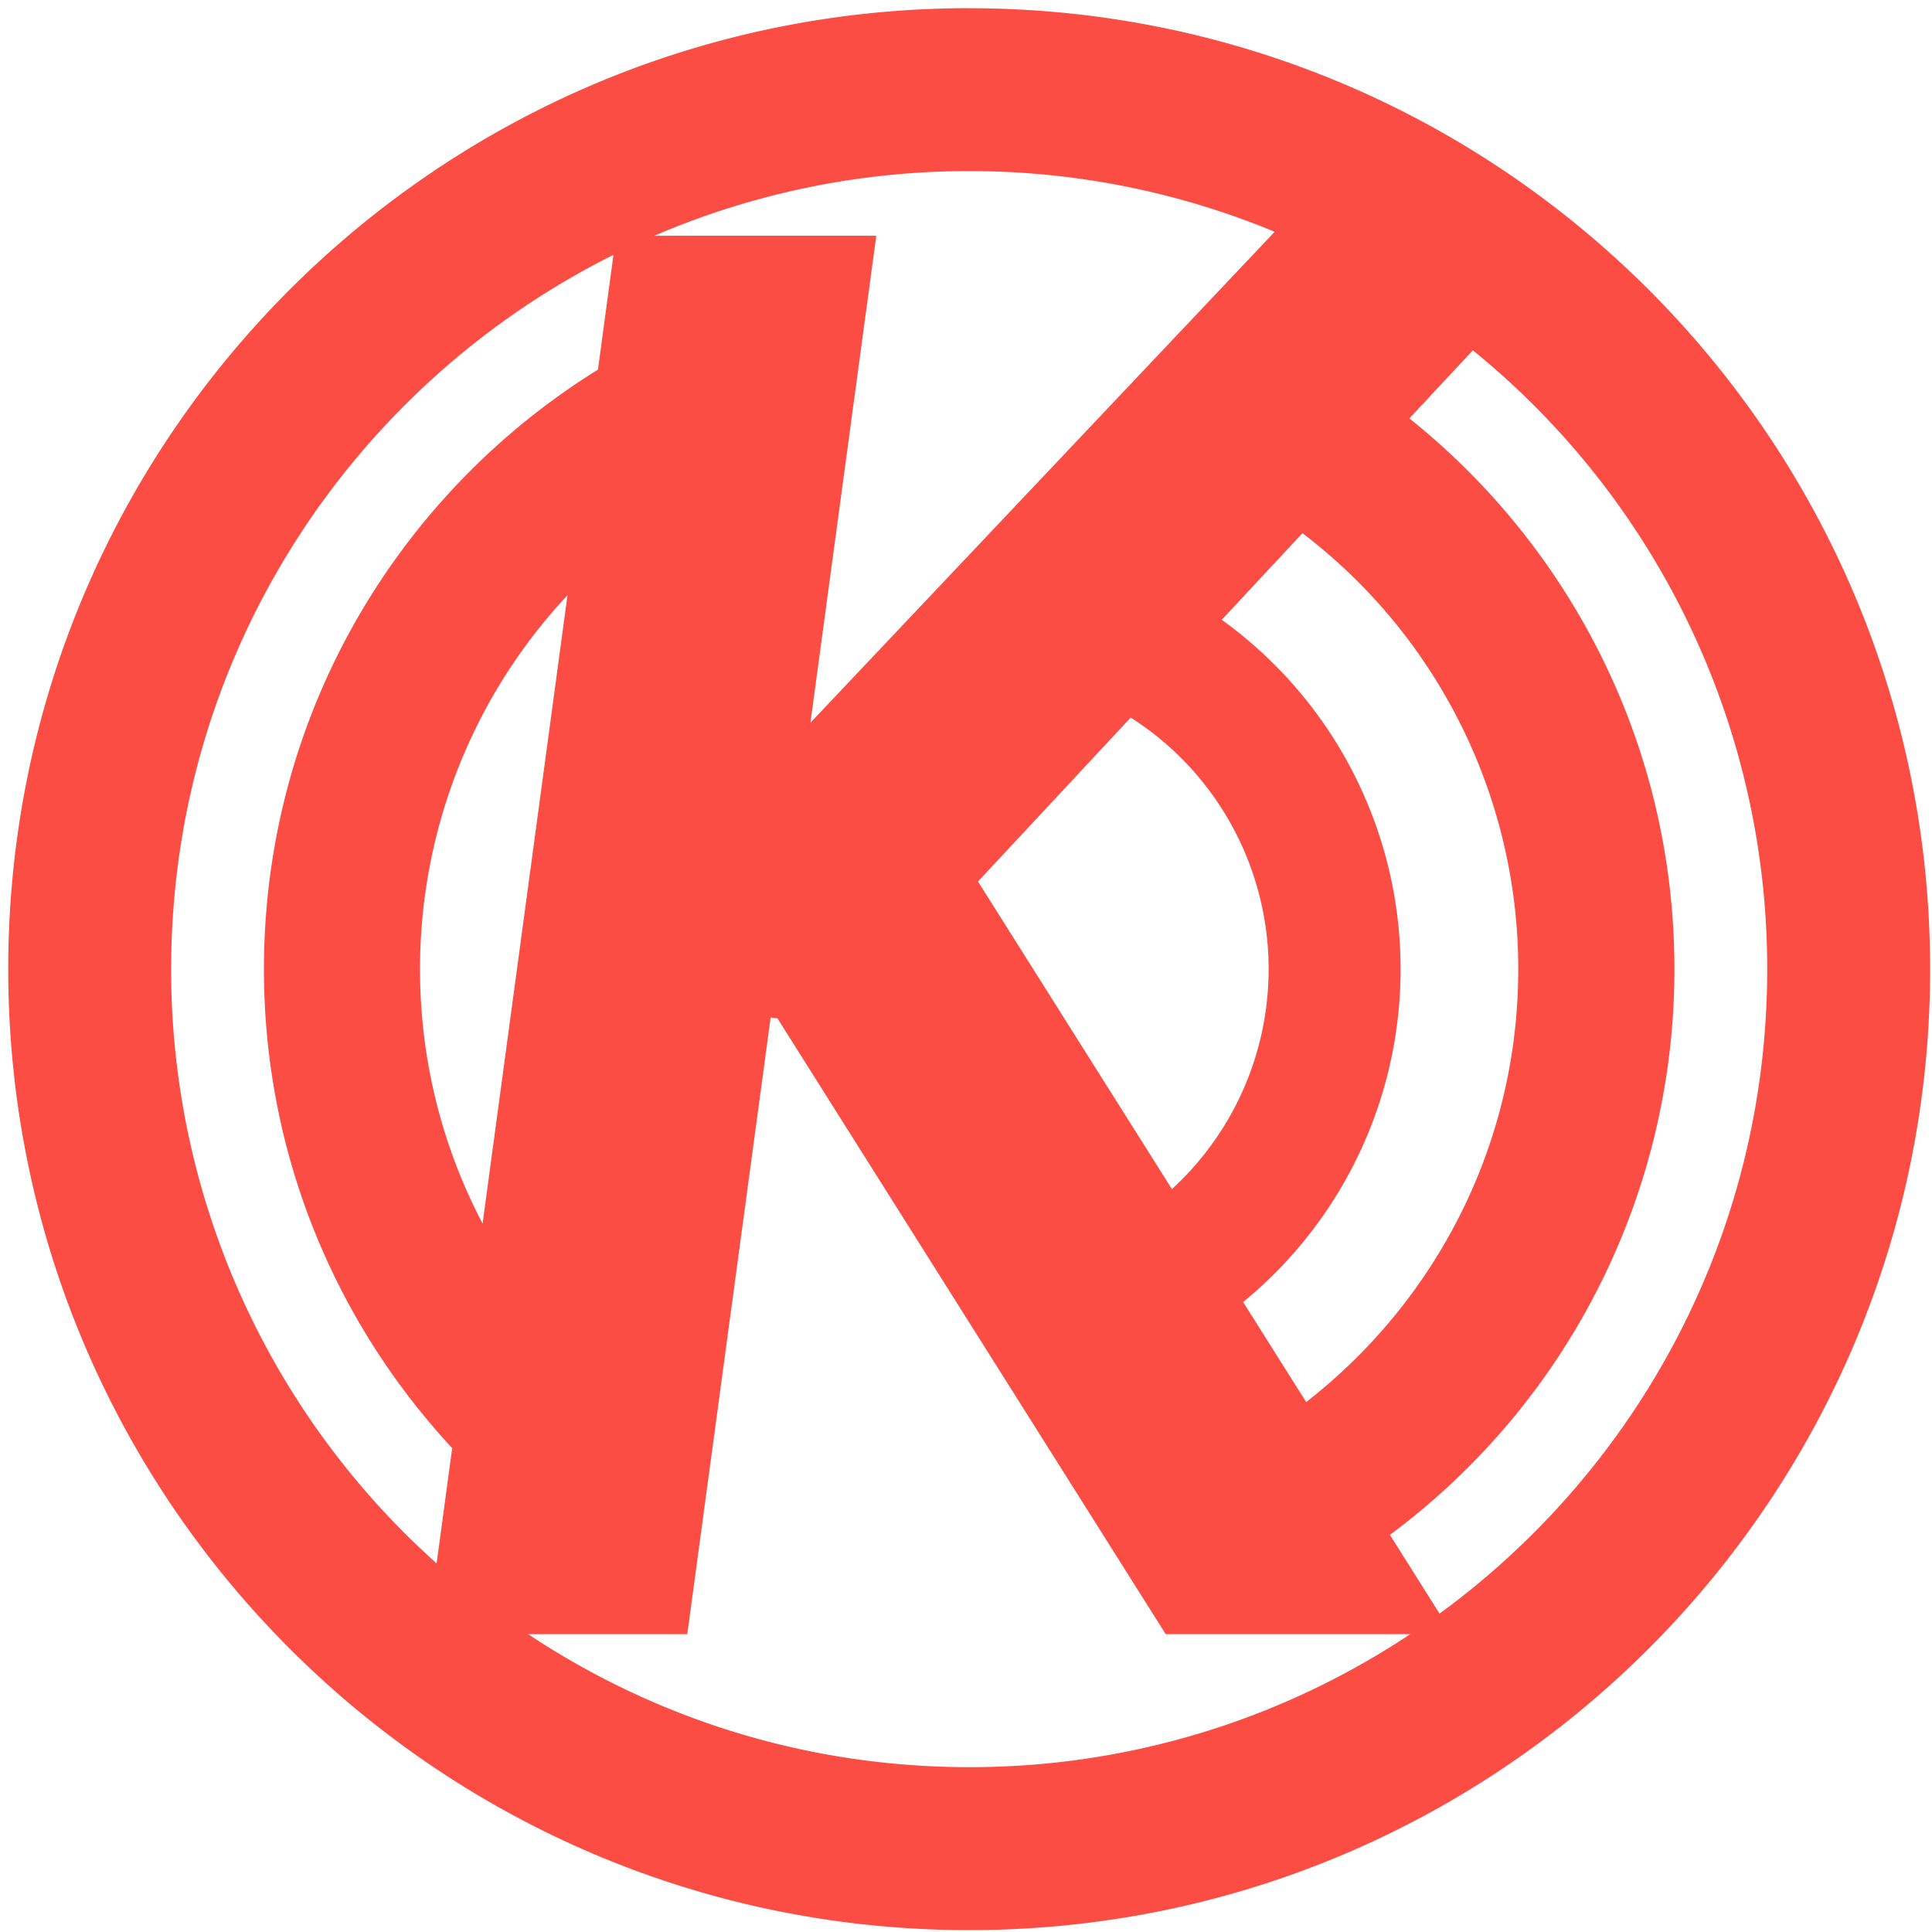 <svg width="34" height="34" viewBox="0 0 34 34" xmlns="http://www.w3.org/2000/svg"><path fill="#FB4D44" d="M17.056.144C7.716.144.145 7.716.145 17.054c0 9.34 7.571 16.913 16.91 16.913 9.34 0 16.912-7.572 16.912-16.912S26.395.145 17.056.145zm9.663 16.91c0 3.1-1.463 5.852-3.732 7.62l-1.11-1.76a7.57 7.57 0 0 0 2.771-5.86 7.574 7.574 0 0 0-3.147-6.147l1.42-1.524a9.641 9.641 0 0 1 3.798 7.672zm-6.82-4.426a5.252 5.252 0 0 1 .725 8.298l-3.413-5.413 2.688-2.885zm2.533-8.549l-8.17 8.64 1.159-8.57h-3.906a13.99 13.99 0 0 1 5.54-1.138 14 14 0 0 1 5.377 1.068zM8.492 21.532a9.609 9.609 0 0 1-1.1-4.477 9.62 9.62 0 0 1 2.595-6.58L8.493 21.533zm-5.48-4.477c0-5.506 3.17-10.269 7.784-12.57l-.273 2.02c-3.528 2.188-5.878 6.093-5.878 10.55 0 3.258 1.26 6.217 3.313 8.43l-.274 2.028a14.008 14.008 0 0 1-4.672-10.458zm6.283 11.704h2.8l1.467-10.852.12.014 6.833 10.838h4.302a13.972 13.972 0 0 1-7.76 2.34c-2.87 0-5.539-.862-7.762-2.34zm16.039-.362l-.874-1.386a12.387 12.387 0 0 0 5.007-9.956c0-3.922-1.822-7.417-4.664-9.692l1.117-1.198a14.013 14.013 0 0 1 5.18 10.89c0 4.66-2.272 8.788-5.766 11.342z"/></svg>